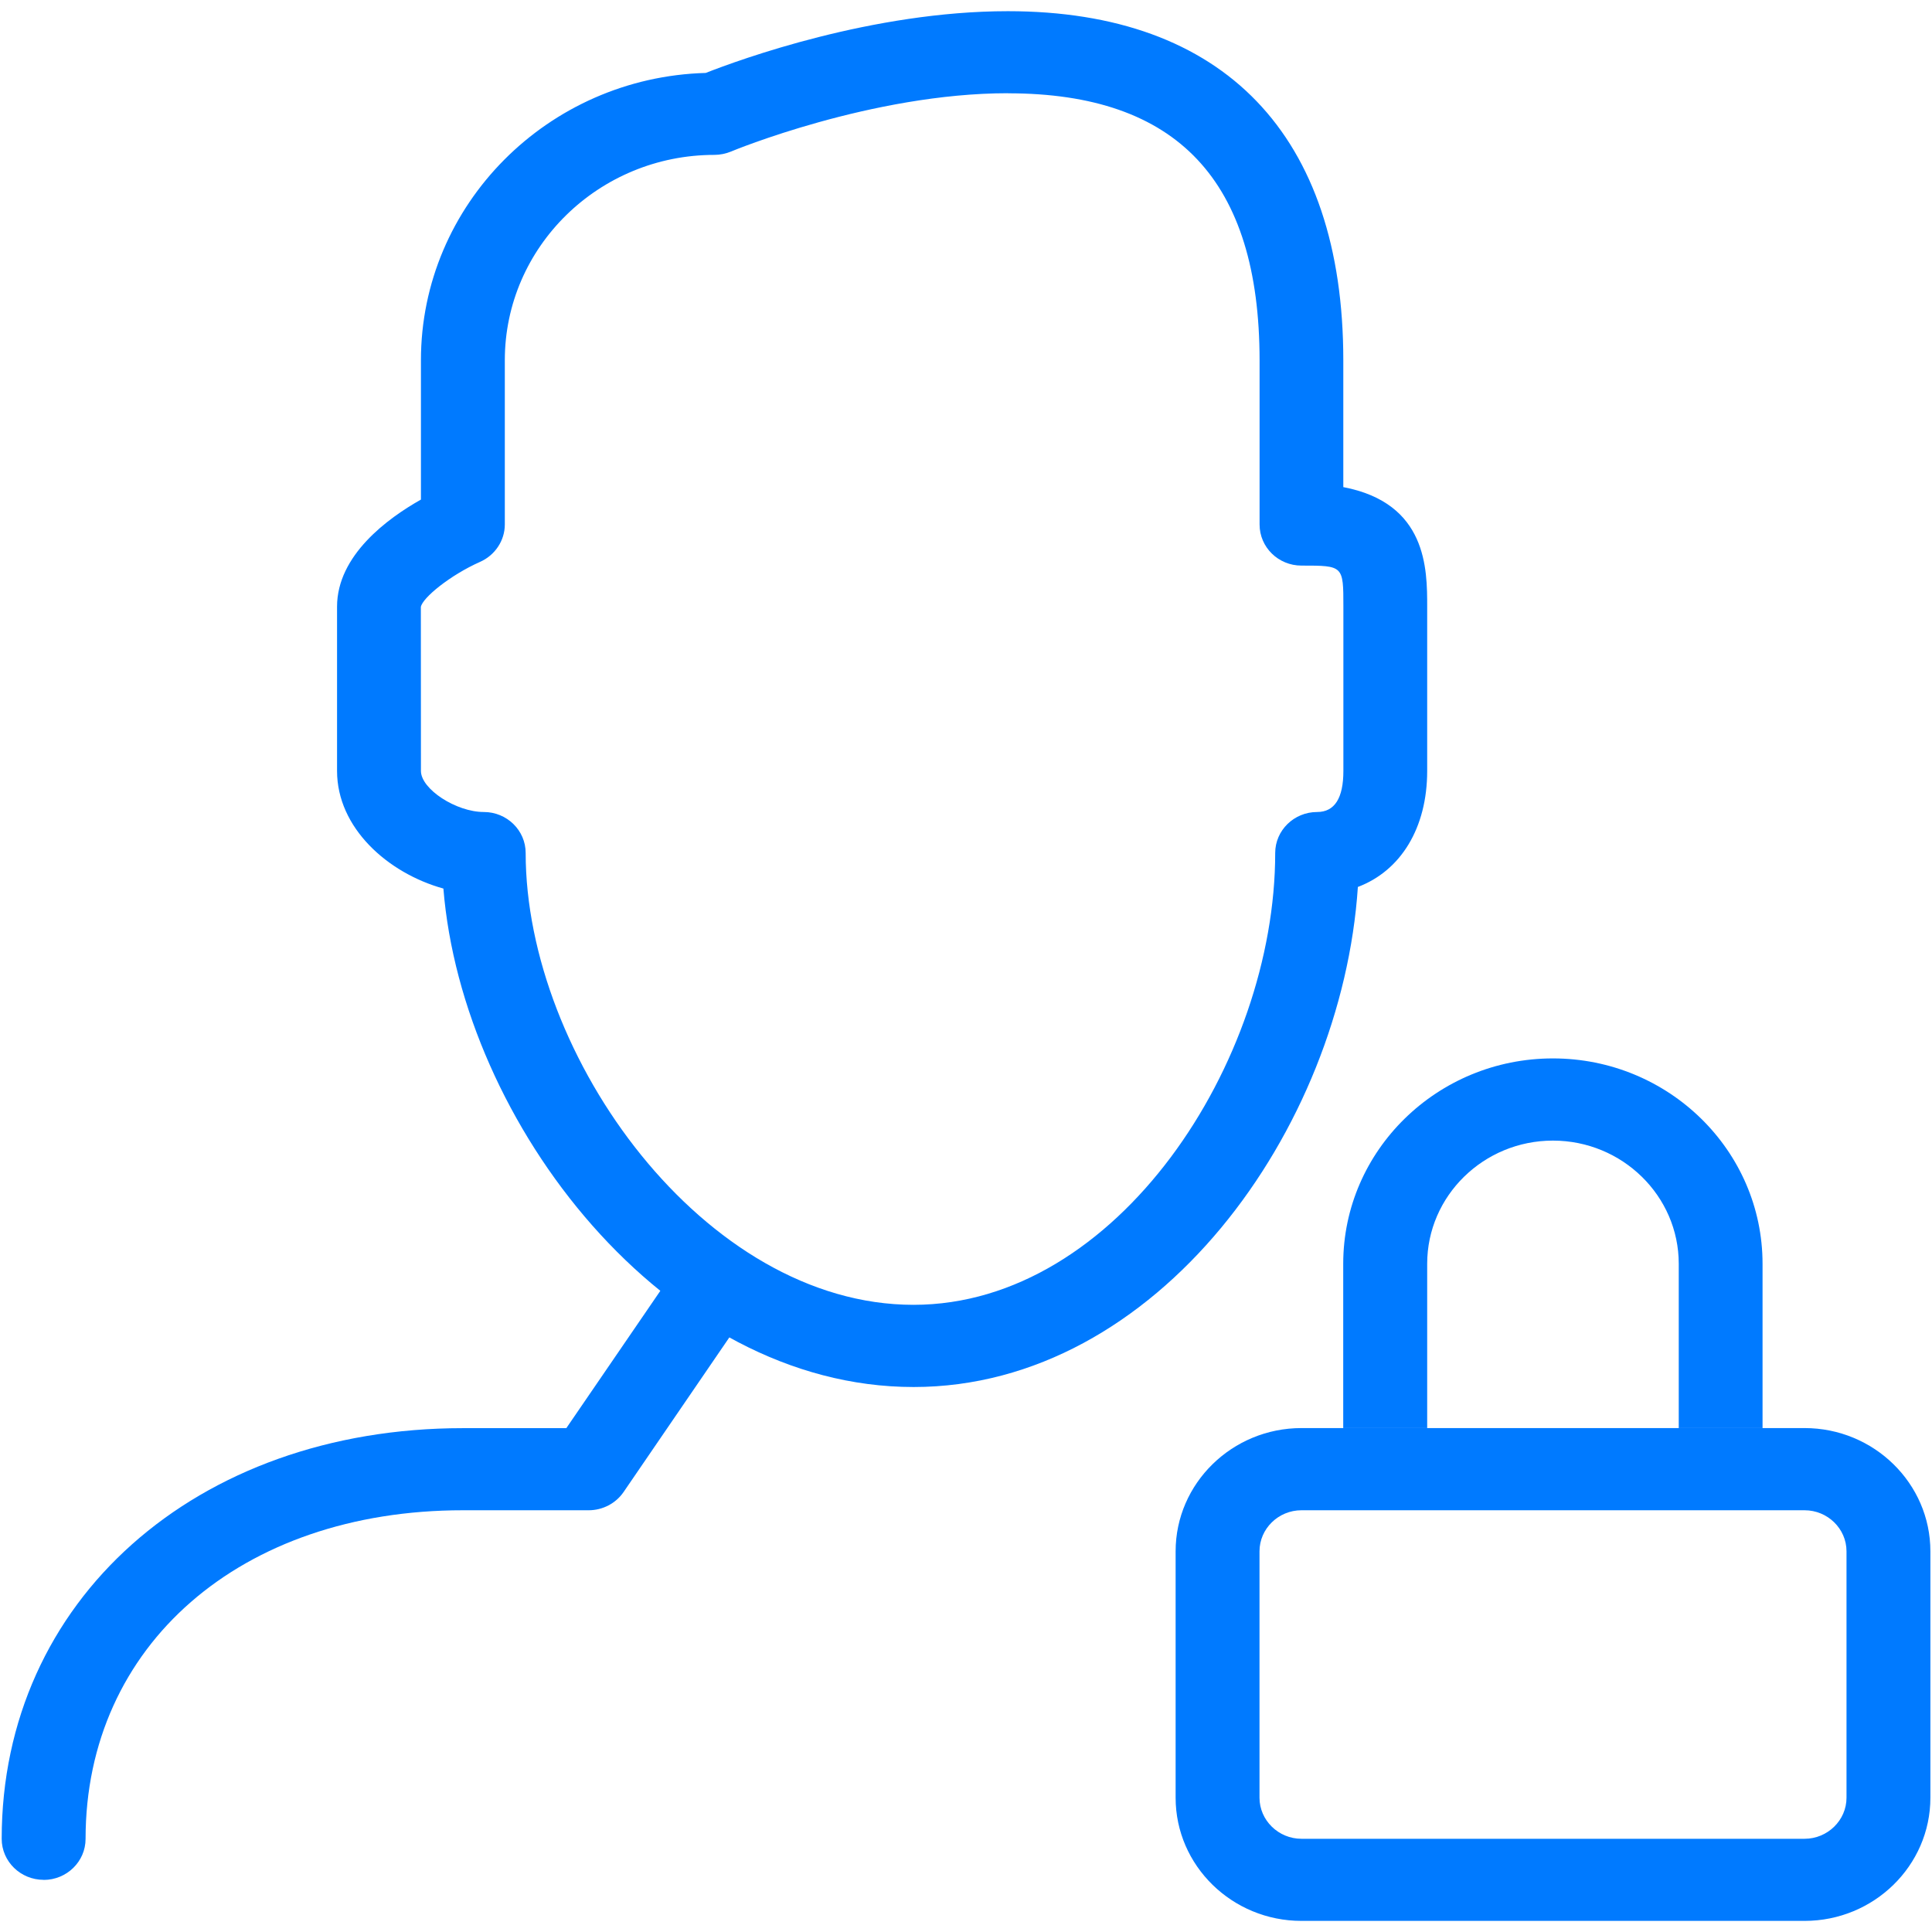<?xml version="1.0" encoding="UTF-8"?>
<svg width="24px" height="24px" viewBox="0 0 24 24" version="1.1" xmlns="http://www.w3.org/2000/svg" xmlns:xlink="http://www.w3.org/1999/xlink">
    <!-- Generator: Sketch 53.2 (72643) - https://sketchapp.com -->
    <title>Suspend-Blue</title>
    <desc>Created with Sketch.</desc>
    <g id="Super-Admin-Cards" stroke="none" stroke-width="1" fill="none" fill-rule="evenodd">
        <g id="Suspend-Blue" fill="#007AFF">
            <g id="Group-2-Copy-2">
                <g id="Group-2-Copy" fill-rule="nonzero">
                    <g id="np_lock-user_69724_555555">
                        <path d="M11.349,17.23 C8.26,17.23 5.743,13.944 5.508,11.038 C4.814,10.845 4.187,10.283 4.187,9.577 L4.187,7.536 C4.187,6.898 4.817,6.438 5.229,6.206 L5.229,4.475 C5.229,2.541 6.807,0.96 8.767,0.906 C9.186,0.741 10.835,0.139 12.52,0.139 C15.207,0.139 16.687,1.68 16.687,4.475 L16.687,6.051 C17.729,6.25 17.729,7.07 17.729,7.536 L17.729,9.577 C17.729,10.287 17.4,10.817 16.868,11.018 C16.668,14.033 14.373,17.23 11.349,17.23 L11.349,17.23 Z M12.521,1.158 C10.831,1.158 9.097,1.875 9.08,1.883 C9.016,1.909 8.945,1.924 8.875,1.924 C7.439,1.924 6.271,3.068 6.271,4.475 L6.271,6.516 C6.271,6.715 6.149,6.898 5.963,6.98 C5.592,7.145 5.248,7.426 5.228,7.54 L5.229,9.577 C5.229,9.802 5.666,10.087 6.01,10.087 C6.297,10.087 6.53,10.315 6.53,10.596 C6.53,13.123 8.753,16.209 11.348,16.209 C13.879,16.209 15.841,13.192 15.841,10.596 C15.841,10.315 16.075,10.087 16.362,10.087 C16.579,10.087 16.688,9.915 16.688,9.577 L16.688,7.536 C16.688,7.026 16.688,7.026 16.167,7.026 C15.88,7.026 15.647,6.798 15.647,6.516 L15.647,4.476 C15.646,2.244 14.625,1.159 12.521,1.159 L12.521,1.158 Z" id="Shape"></path>
                        <path d="M22.417,23.862 L16.167,23.862 C15.306,23.862 14.604,23.176 14.604,22.332 L14.604,19.271 C14.604,18.427 15.306,17.74 16.167,17.74 L22.417,17.74 C23.278,17.74 23.98,18.427 23.98,19.271 L23.98,22.332 C23.98,23.176 23.278,23.862 22.417,23.862 Z M16.167,18.761 C15.881,18.761 15.646,18.99 15.646,19.271 L15.646,22.332 C15.646,22.612 15.881,22.842 16.167,22.842 L22.417,22.842 C22.703,22.842 22.938,22.612 22.938,22.332 L22.938,19.271 C22.938,18.99 22.703,18.761 22.417,18.761 L16.167,18.761 Z" id="Shape"></path>
                        <path d="M21.895,17.74 L20.854,17.74 L20.854,15.699 C20.854,14.856 20.152,14.169 19.291,14.169 C18.43,14.169 17.729,14.856 17.729,15.699 L17.729,17.74 L16.686,17.74 L16.686,15.699 C16.686,14.292 17.854,13.148 19.291,13.148 C20.728,13.148 21.895,14.292 21.895,15.699 L21.895,17.74 Z" id="Path"></path>
                        <path d="M0.542,23.352 C0.255,23.352 0.021,23.124 0.021,22.842 C0.021,19.887 2.431,17.741 5.751,17.741 L7.035,17.741 L8.422,15.715 C8.583,15.481 8.905,15.418 9.145,15.575 C9.383,15.731 9.447,16.048 9.287,16.282 L7.746,18.535 C7.649,18.676 7.486,18.761 7.313,18.761 L5.75,18.761 C2.99,18.761 1.063,20.44 1.063,22.843 C1.063,23.125 0.829,23.353 0.542,23.353 L0.542,23.352 Z" id="Path"></path>
                    </g>
                </g>
            </g>
        </g>
    </g>
</svg>